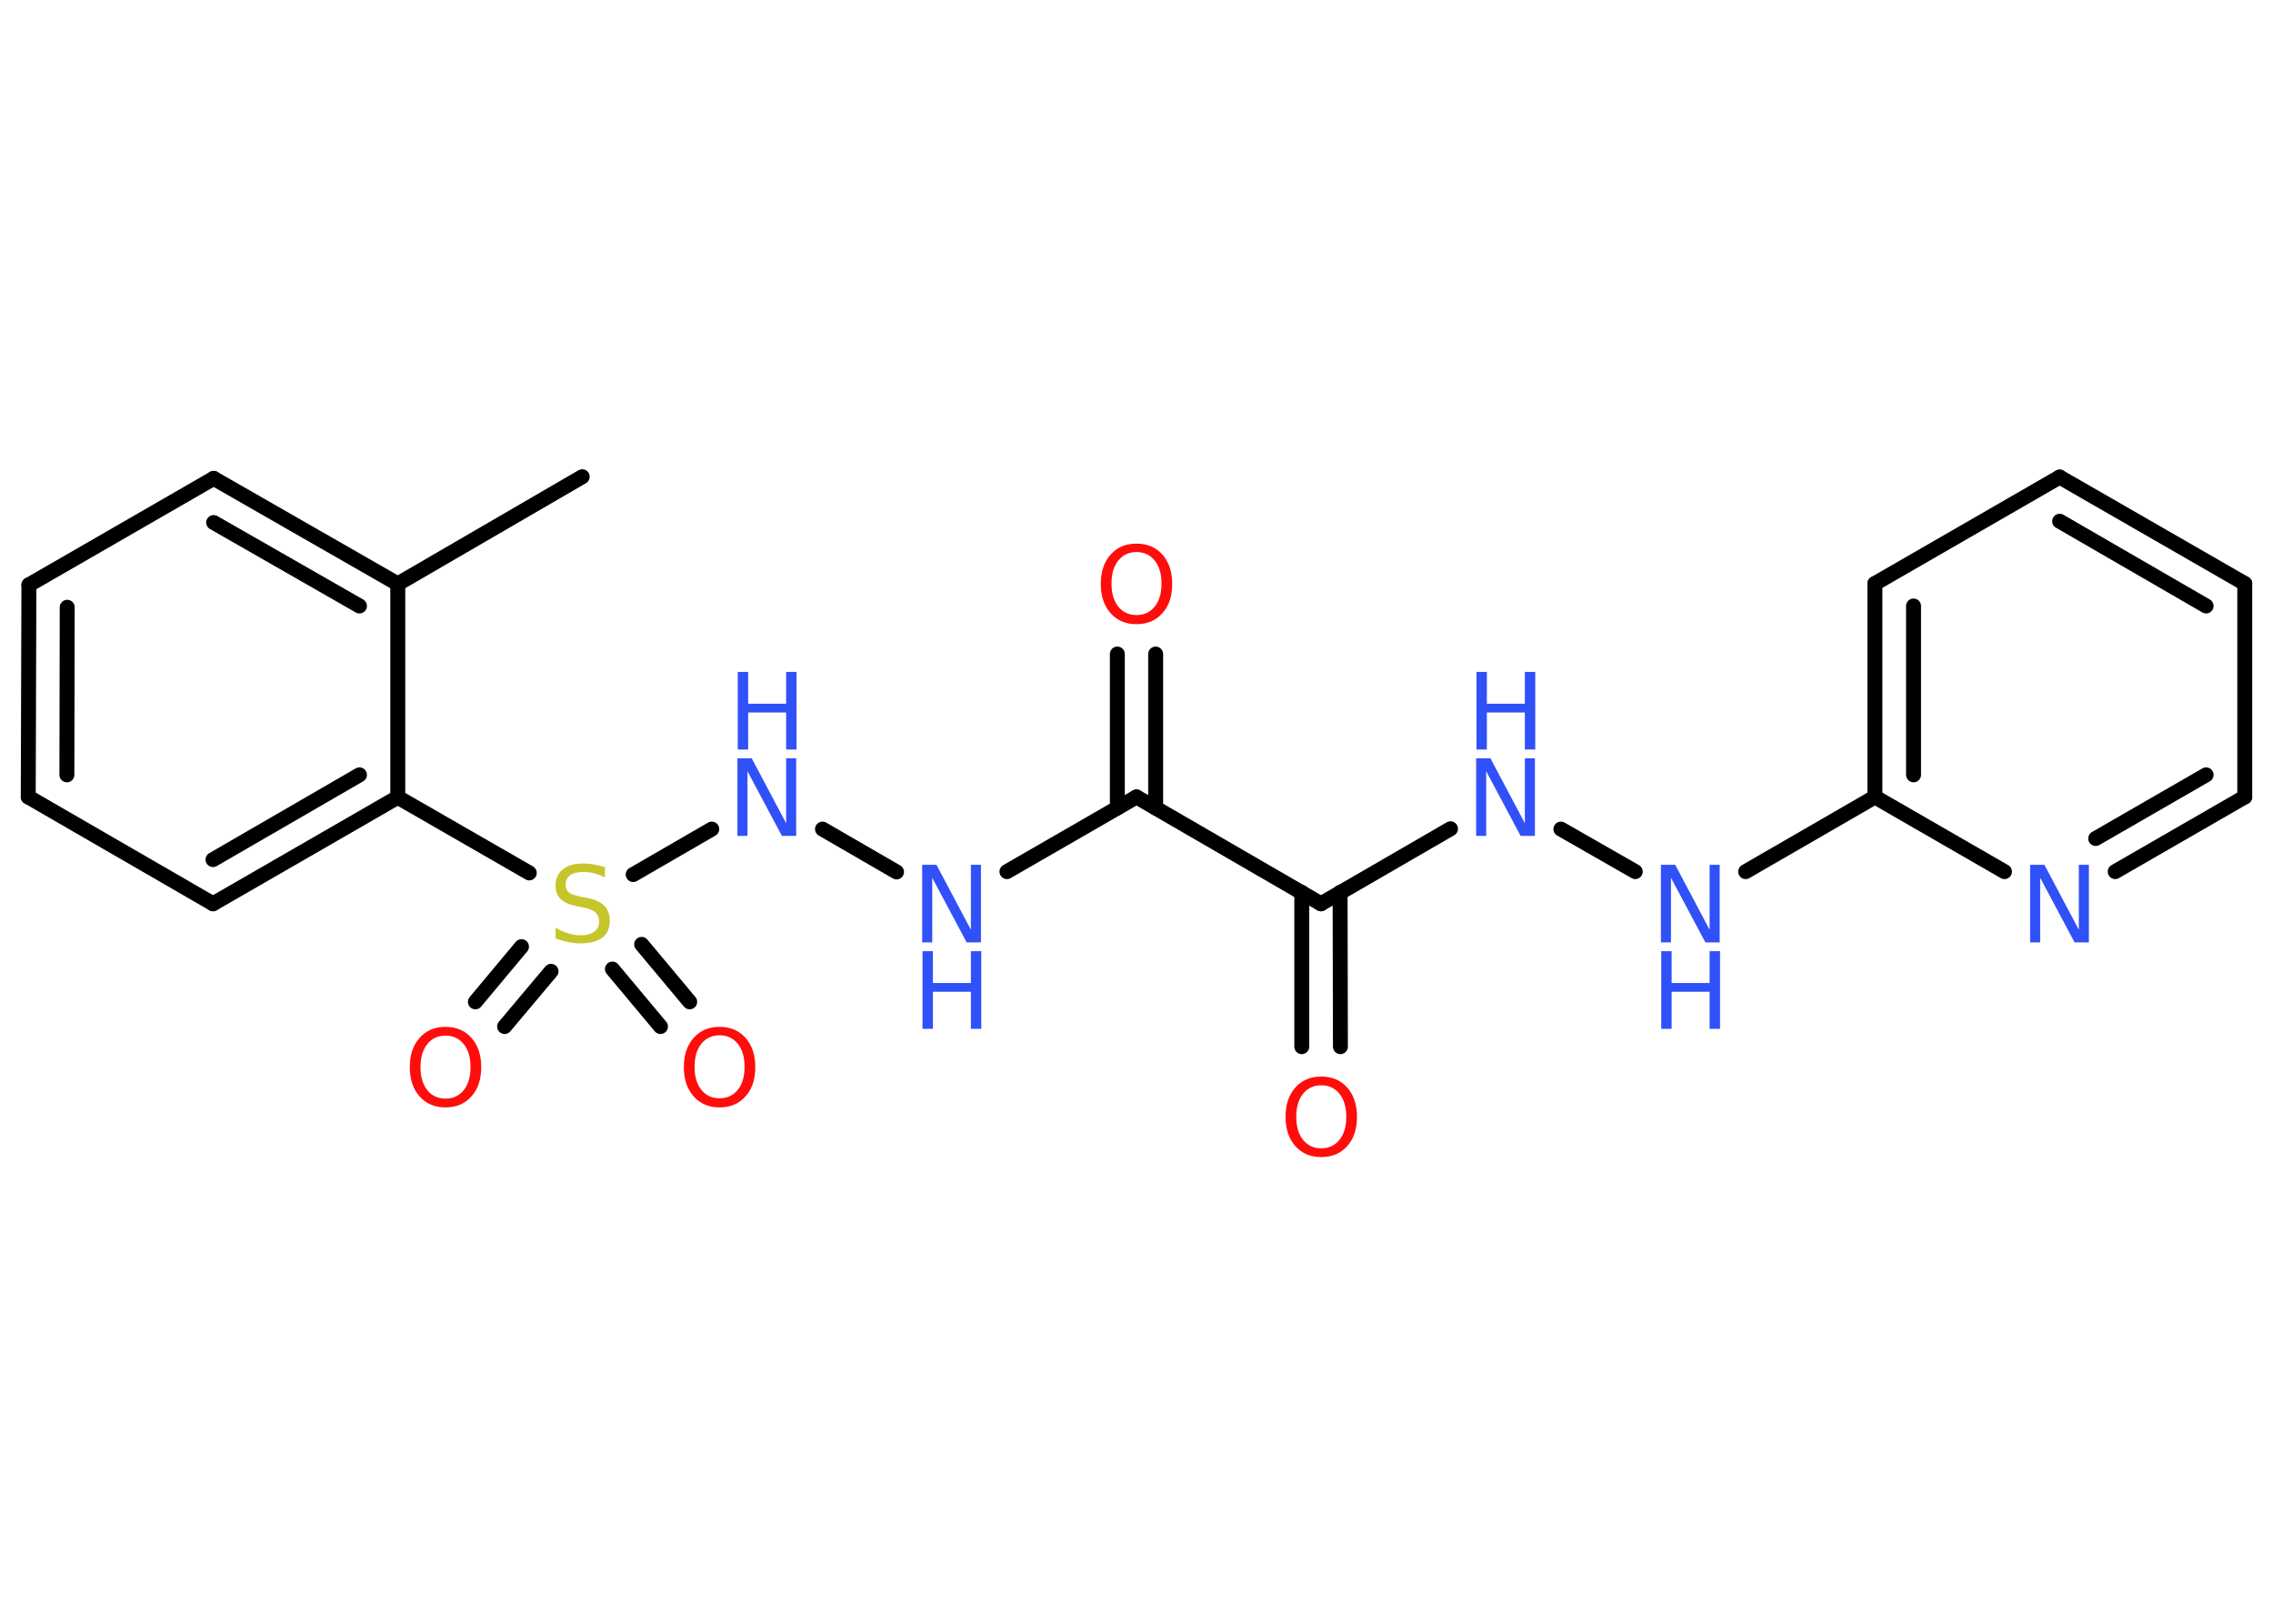 <?xml version='1.0' encoding='UTF-8'?>
<!DOCTYPE svg PUBLIC "-//W3C//DTD SVG 1.1//EN" "http://www.w3.org/Graphics/SVG/1.1/DTD/svg11.dtd">
<svg version='1.2' xmlns='http://www.w3.org/2000/svg' xmlns:xlink='http://www.w3.org/1999/xlink' width='70.0mm' height='50.0mm' viewBox='0 0 70.0 50.0'>
  <desc>Generated by the Chemistry Development Kit (http://github.com/cdk)</desc>
  <g stroke-linecap='round' stroke-linejoin='round' stroke='#000000' stroke-width='.46' fill='#3050F8'>
    <rect x='.0' y='.0' width='70.0' height='50.0' fill='#FFFFFF' stroke='none'/>
    <g id='mol1' class='mol'>
      <line id='mol1bnd1' class='bond' x1='17.93' y1='14.68' x2='12.25' y2='17.98'/>
      <g id='mol1bnd2' class='bond'>
        <line x1='12.25' y1='17.98' x2='6.58' y2='14.73'/>
        <line x1='11.07' y1='18.66' x2='6.58' y2='16.09'/>
      </g>
      <line id='mol1bnd3' class='bond' x1='6.58' y1='14.73' x2='.89' y2='18.01'/>
      <g id='mol1bnd4' class='bond'>
        <line x1='.89' y1='18.01' x2='.87' y2='24.54'/>
        <line x1='2.07' y1='18.7' x2='2.06' y2='23.86'/>
      </g>
      <line id='mol1bnd5' class='bond' x1='.87' y1='24.54' x2='6.56' y2='27.83'/>
      <g id='mol1bnd6' class='bond'>
        <line x1='6.56' y1='27.83' x2='12.25' y2='24.55'/>
        <line x1='6.56' y1='26.47' x2='11.07' y2='23.86'/>
      </g>
      <line id='mol1bnd7' class='bond' x1='12.25' y1='17.98' x2='12.25' y2='24.55'/>
      <line id='mol1bnd8' class='bond' x1='12.25' y1='24.55' x2='16.3' y2='26.88'/>
      <g id='mol1bnd9' class='bond'>
        <line x1='16.97' y1='29.91' x2='15.54' y2='31.61'/>
        <line x1='16.06' y1='29.15' x2='14.64' y2='30.85'/>
      </g>
      <g id='mol1bnd10' class='bond'>
        <line x1='19.76' y1='29.08' x2='21.24' y2='30.85'/>
        <line x1='18.86' y1='29.84' x2='20.34' y2='31.61'/>
      </g>
      <line id='mol1bnd11' class='bond' x1='19.5' y1='26.93' x2='21.92' y2='25.53'/>
      <line id='mol1bnd12' class='bond' x1='25.33' y1='25.53' x2='27.61' y2='26.85'/>
      <line id='mol1bnd13' class='bond' x1='31.01' y1='26.84' x2='35.0' y2='24.54'/>
      <g id='mol1bnd14' class='bond'>
        <line x1='34.41' y1='24.88' x2='34.41' y2='20.14'/>
        <line x1='35.59' y1='24.88' x2='35.59' y2='20.14'/>
      </g>
      <line id='mol1bnd15' class='bond' x1='35.0' y1='24.54' x2='40.68' y2='27.83'/>
      <g id='mol1bnd16' class='bond'>
        <line x1='41.27' y1='27.48' x2='41.28' y2='32.23'/>
        <line x1='40.09' y1='27.48' x2='40.09' y2='32.23'/>
      </g>
      <line id='mol1bnd17' class='bond' x1='40.68' y1='27.83' x2='44.67' y2='25.52'/>
      <line id='mol1bnd18' class='bond' x1='48.07' y1='25.53' x2='50.36' y2='26.84'/>
      <line id='mol1bnd19' class='bond' x1='53.76' y1='26.84' x2='57.74' y2='24.54'/>
      <g id='mol1bnd20' class='bond'>
        <line x1='57.74' y1='17.97' x2='57.74' y2='24.54'/>
        <line x1='58.93' y1='18.66' x2='58.93' y2='23.86'/>
      </g>
      <line id='mol1bnd21' class='bond' x1='57.74' y1='17.97' x2='63.43' y2='14.69'/>
      <g id='mol1bnd22' class='bond'>
        <line x1='69.13' y1='17.97' x2='63.43' y2='14.69'/>
        <line x1='67.94' y1='18.66' x2='63.43' y2='16.05'/>
      </g>
      <line id='mol1bnd23' class='bond' x1='69.13' y1='17.97' x2='69.13' y2='24.54'/>
      <g id='mol1bnd24' class='bond'>
        <line x1='65.14' y1='26.84' x2='69.13' y2='24.54'/>
        <line x1='64.54' y1='25.82' x2='67.94' y2='23.86'/>
      </g>
      <line id='mol1bnd25' class='bond' x1='57.74' y1='24.54' x2='61.73' y2='26.84'/>
      <path id='mol1atm8' class='atom' d='M18.63 26.71v.31q-.18 -.09 -.34 -.13q-.16 -.04 -.32 -.04q-.26 .0 -.41 .1q-.14 .1 -.14 .29q.0 .16 .1 .24q.1 .08 .36 .13l.2 .04q.36 .07 .53 .24q.17 .17 .17 .46q.0 .35 -.23 .52q-.23 .18 -.68 .18q-.17 .0 -.36 -.04q-.19 -.04 -.4 -.11v-.33q.2 .11 .39 .17q.19 .06 .37 .06q.28 .0 .43 -.11q.15 -.11 .15 -.31q.0 -.18 -.11 -.28q-.11 -.1 -.35 -.15l-.2 -.04q-.36 -.07 -.52 -.22q-.16 -.15 -.16 -.42q.0 -.32 .22 -.5q.22 -.18 .62 -.18q.17 .0 .34 .03q.17 .03 .36 .09z' stroke='none' fill='#C6C62C'/>
      <path id='mol1atm9' class='atom' d='M13.72 31.89q-.35 .0 -.56 .26q-.21 .26 -.21 .71q.0 .45 .21 .71q.21 .26 .56 .26q.35 .0 .56 -.26q.21 -.26 .21 -.71q.0 -.45 -.21 -.71q-.21 -.26 -.56 -.26zM13.72 31.62q.5 .0 .8 .34q.3 .34 .3 .9q.0 .57 -.3 .9q-.3 .34 -.8 .34q-.5 .0 -.8 -.34q-.3 -.34 -.3 -.9q.0 -.56 .3 -.9q.3 -.34 .8 -.34z' stroke='none' fill='#FF0D0D'/>
      <path id='mol1atm10' class='atom' d='M22.16 31.88q-.35 .0 -.56 .26q-.21 .26 -.21 .71q.0 .45 .21 .71q.21 .26 .56 .26q.35 .0 .56 -.26q.21 -.26 .21 -.71q.0 -.45 -.21 -.71q-.21 -.26 -.56 -.26zM22.16 31.62q.5 .0 .8 .34q.3 .34 .3 .9q.0 .57 -.3 .9q-.3 .34 -.8 .34q-.5 .0 -.8 -.34q-.3 -.34 -.3 -.9q.0 -.56 .3 -.9q.3 -.34 .8 -.34z' stroke='none' fill='#FF0D0D'/>
      <g id='mol1atm11' class='atom'>
        <path d='M22.72 23.35h.43l1.06 2.0v-2.0h.31v2.39h-.44l-1.06 -1.99v1.99h-.31v-2.39z' stroke='none'/>
        <path d='M22.72 20.69h.32v.98h1.17v-.98h.32v2.39h-.32v-1.14h-1.17v1.14h-.32v-2.39z' stroke='none'/>
      </g>
      <g id='mol1atm12' class='atom'>
        <path d='M28.41 26.63h.43l1.06 2.0v-2.0h.31v2.39h-.44l-1.06 -1.99v1.99h-.31v-2.39z' stroke='none'/>
        <path d='M28.41 29.29h.32v.98h1.17v-.98h.32v2.39h-.32v-1.14h-1.17v1.14h-.32v-2.39z' stroke='none'/>
      </g>
      <path id='mol1atm14' class='atom' d='M35.0 17.0q-.35 .0 -.56 .26q-.21 .26 -.21 .71q.0 .45 .21 .71q.21 .26 .56 .26q.35 .0 .56 -.26q.21 -.26 .21 -.71q.0 -.45 -.21 -.71q-.21 -.26 -.56 -.26zM35.0 16.74q.5 .0 .8 .34q.3 .34 .3 .9q.0 .57 -.3 .9q-.3 .34 -.8 .34q-.5 .0 -.8 -.34q-.3 -.34 -.3 -.9q.0 -.56 .3 -.9q.3 -.34 .8 -.34z' stroke='none' fill='#FF0D0D'/>
      <path id='mol1atm16' class='atom' d='M40.69 33.42q-.35 .0 -.56 .26q-.21 .26 -.21 .71q.0 .45 .21 .71q.21 .26 .56 .26q.35 .0 .56 -.26q.21 -.26 .21 -.71q.0 -.45 -.21 -.71q-.21 -.26 -.56 -.26zM40.69 33.15q.5 .0 .8 .34q.3 .34 .3 .9q.0 .57 -.3 .9q-.3 .34 -.8 .34q-.5 .0 -.8 -.34q-.3 -.34 -.3 -.9q.0 -.56 .3 -.9q.3 -.34 .8 -.34z' stroke='none' fill='#FF0D0D'/>
      <g id='mol1atm17' class='atom'>
        <path d='M45.47 23.35h.43l1.06 2.0v-2.0h.31v2.39h-.44l-1.06 -1.99v1.99h-.31v-2.39z' stroke='none'/>
        <path d='M45.47 20.69h.32v.98h1.17v-.98h.32v2.39h-.32v-1.14h-1.17v1.14h-.32v-2.39z' stroke='none'/>
      </g>
      <g id='mol1atm18' class='atom'>
        <path d='M51.16 26.63h.43l1.06 2.0v-2.0h.31v2.39h-.44l-1.06 -1.99v1.99h-.31v-2.39z' stroke='none'/>
        <path d='M51.16 29.29h.32v.98h1.17v-.98h.32v2.39h-.32v-1.14h-1.17v1.14h-.32v-2.39z' stroke='none'/>
      </g>
      <path id='mol1atm24' class='atom' d='M62.53 26.63h.43l1.06 2.0v-2.0h.31v2.39h-.44l-1.06 -1.99v1.99h-.31v-2.39z' stroke='none'/>
    </g>
  </g>
</svg>
